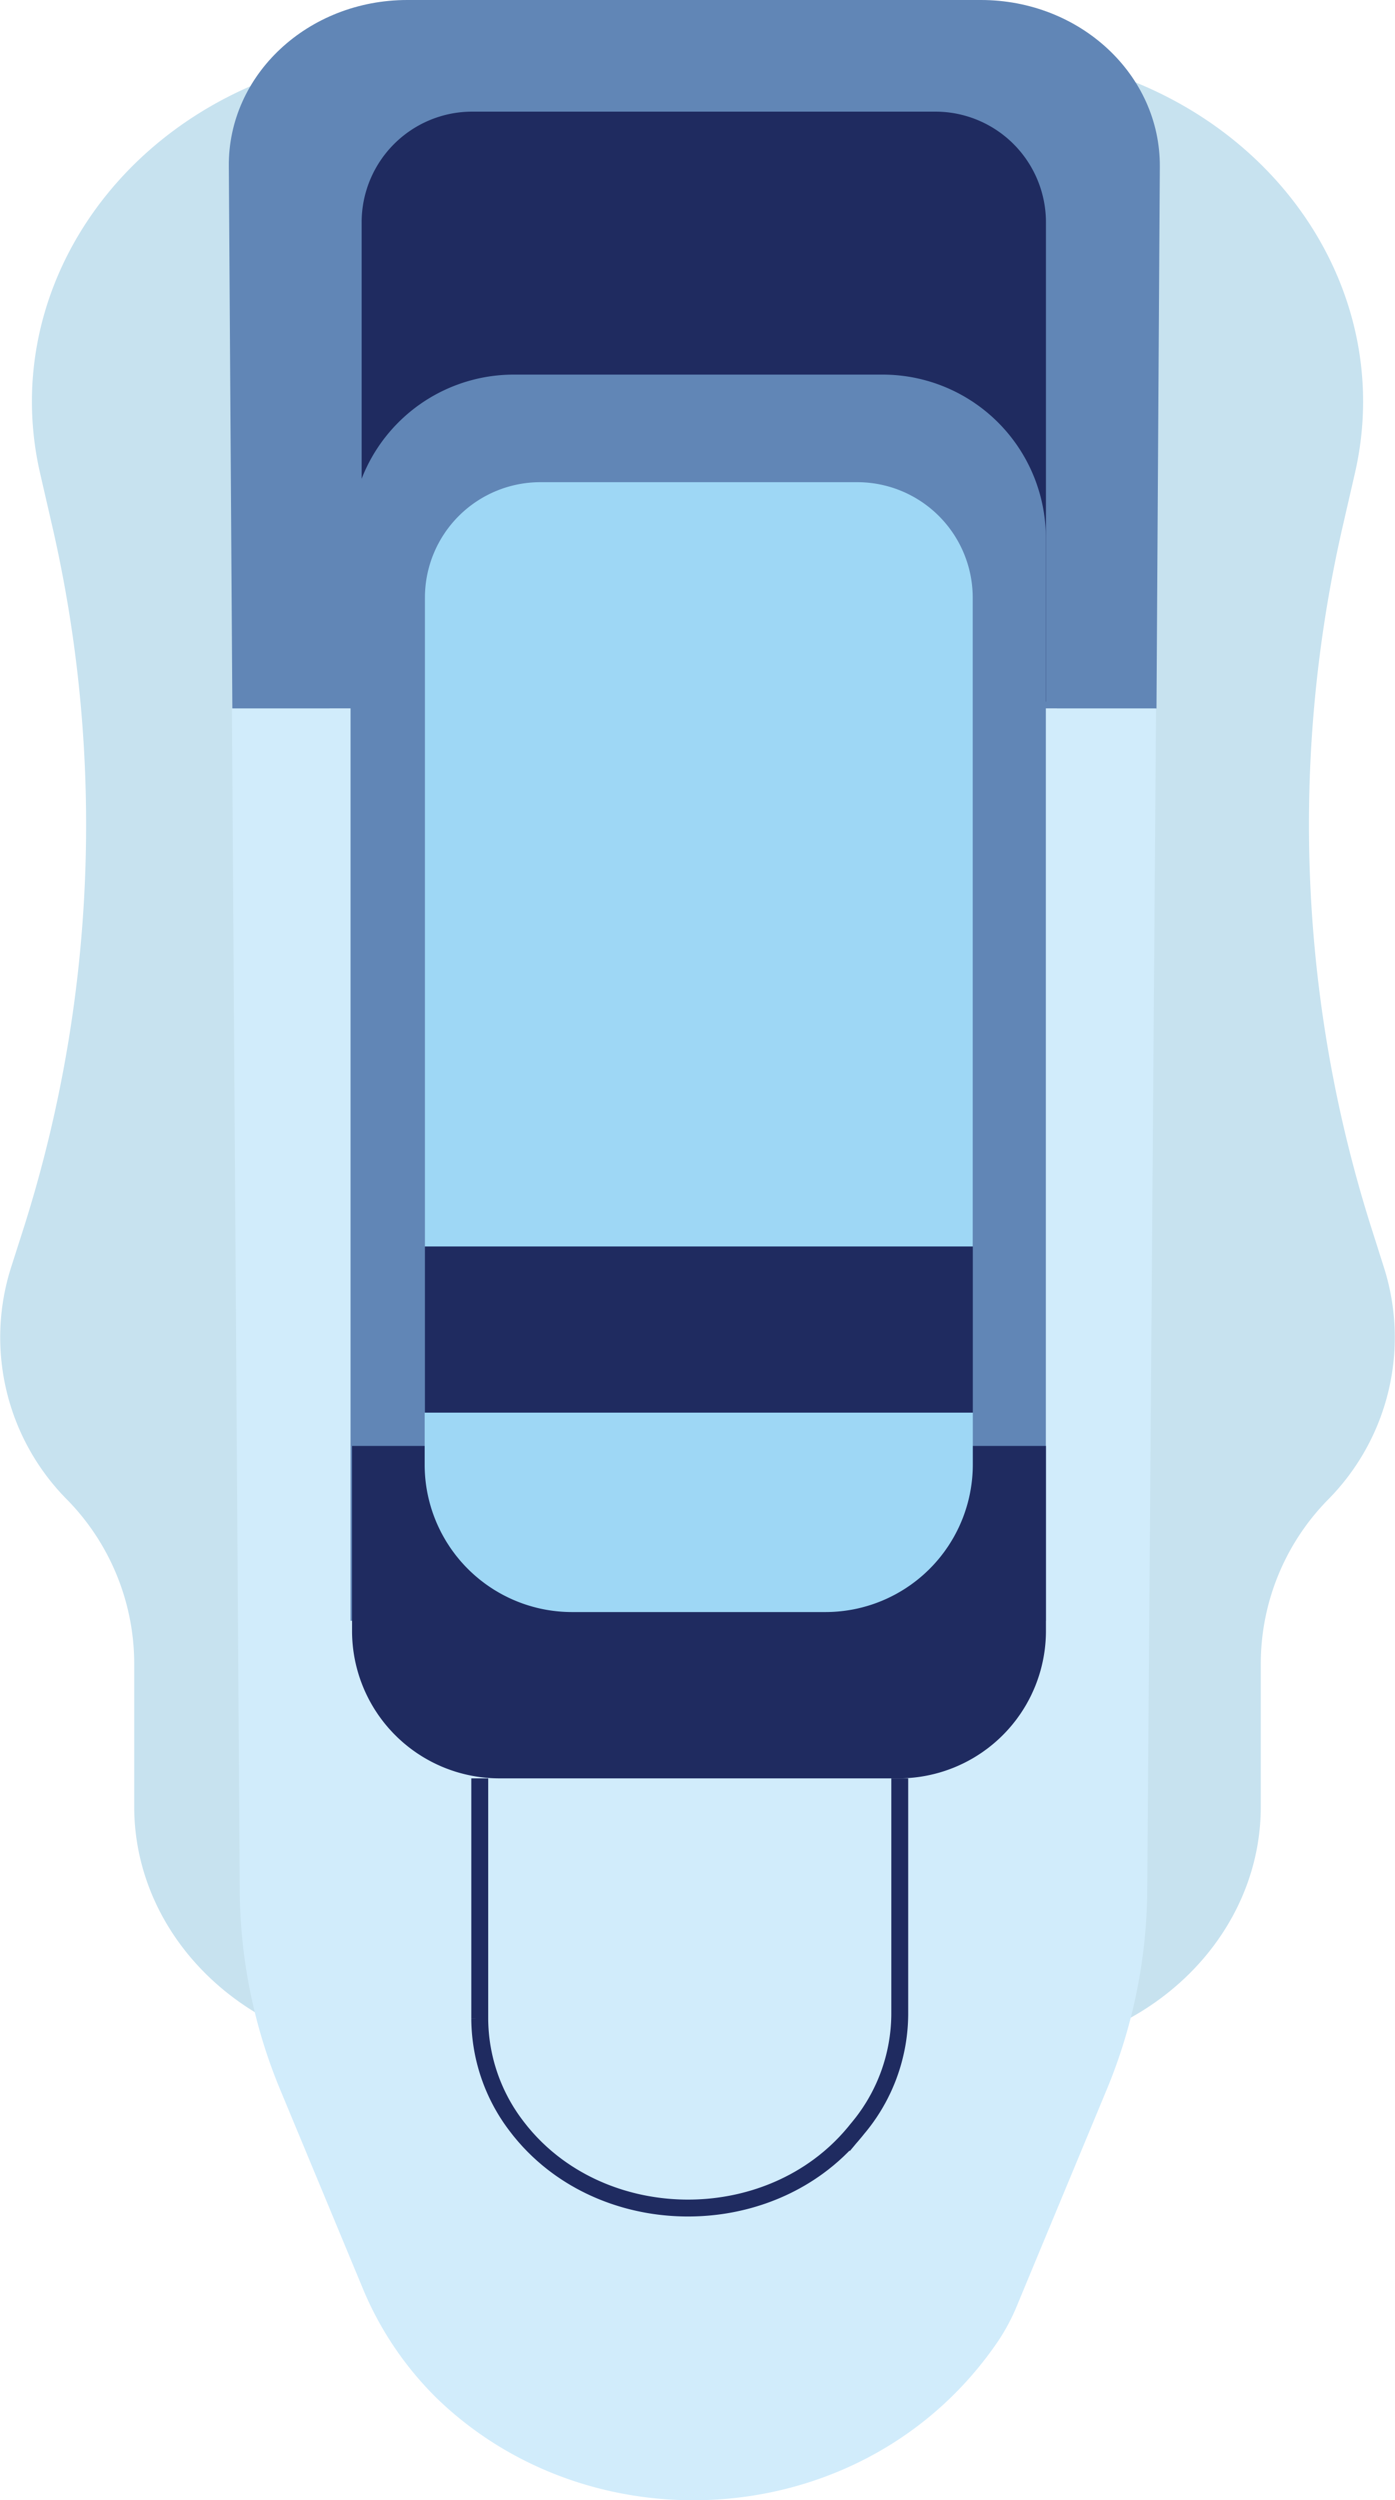 <svg xmlns="http://www.w3.org/2000/svg" viewBox="0 0 158.5 284">
  <defs>
    <style>
      .a {
        isolation: isolate;
      }

      .b {
        fill: #9fcde4;
        opacity: 0.58;
        mix-blend-mode: multiply;
      }

      .c {
        fill: #6186b6;
      }

      .d {
        fill: #1f2b60;
      }

      .e {
        fill: #d1ecfb;
      }

      .f {
        fill: none;
        stroke: #1f2b60;
        stroke-miterlimit: 10;
        stroke-width: 1.92px;
      }

      .g {
        fill: #9ed7f5;
      }
    </style>
  </defs>
  
  <g class="a">
    <g>
      <path class="b" d="M34,7.78h0C12.66,14.05,0,33.86,4.55,53.73l1.36,5.92a151.4,151.4,0,0,1-3.4,80.4l-1.28,4a26.17,26.17,0,0,0,6.4,26.3h0a26.65,26.65,0,0,1,7.62,18.46v16.42c0,11.83,8.18,22.4,20.46,26.44L44.78,235Z"/>
      <path class="b" d="M124.51,7.78h0c21.33,6.27,34,26.08,29.44,45.95l-1.36,5.92a151.51,151.51,0,0,0,3.41,80.4l1.27,4a26.19,26.19,0,0,1-6.39,26.3h0a26.62,26.62,0,0,0-7.63,18.46v16.42c0,11.83-8.18,22.4-20.46,26.44L110.7,235Z"/>
      <g>
        <path class="c" d="M131.78,18.94C131.85,8.5,122.73,0,111.44,0H46.29C35,0,25.88,8.49,26,18.93l.4,61.55h105Z"/>
        <path class="d" d="M53.66,12.68h52.61a12.57,12.57,0,0,1,12.57,12.57V79.69a0,0,0,0,1,0,0H41.09a0,0,0,0,1,0,0V25.25A12.57,12.57,0,0,1,53.66,12.68Z"/>
        <path class="e" d="M31.86,237.42l9.27,22.3a37.8,37.8,0,0,0,8.59,12.78c18,17.3,49.05,15.08,63.75-6.67a23.35,23.35,0,0,0,2.14-4.08c1.91-4.61,6.57-15.81,10.12-24.36a60,60,0,0,0,4.62-22.6l1-134.31h-105l.89,134.29A59.85,59.85,0,0,0,31.86,237.42Z"/>
        <path class="c" d="M58.38,42.55h41.91A18.55,18.55,0,0,1,118.83,61.1v123a0,0,0,0,1,0,0h-79a0,0,0,0,1,0,0V61.1A18.55,18.55,0,0,1,58.38,42.55Z"/>
        <path class="d" d="M40,164.24h78.84a0,0,0,0,1,0,0v21A16.75,16.75,0,0,1,102.08,202H56.73A16.75,16.75,0,0,1,40,185.24v-21A0,0,0,0,1,40,164.24Z"/>
        <path class="f" d="M54.51,202v27.28a20.21,20.21,0,0,0,4.16,12.2h0c9.17,12.13,28.72,12.49,38.43.72l.4-.49a20.3,20.3,0,0,0,4.73-12.92V202"/>
        <path class="g" d="M61.4,54.77h36a13.12,13.12,0,0,1,13.12,13.12v73.7a0,0,0,0,1,0,0H48.28a0,0,0,0,1,0,0V67.89A13.12,13.12,0,0,1,61.4,54.77Z"/>
        <rect class="d" x="48.28" y="141.59" width="62.25" height="18.87"/>
        <path class="g" d="M48.28,160.46h62.25a0,0,0,0,1,0,0v5.9a16.75,16.75,0,0,1-16.75,16.75H65a16.75,16.75,0,0,1-16.75-16.75v-5.9A0,0,0,0,1,48.28,160.46Z"/>
      </g>
    </g>
  </g>
</svg>
